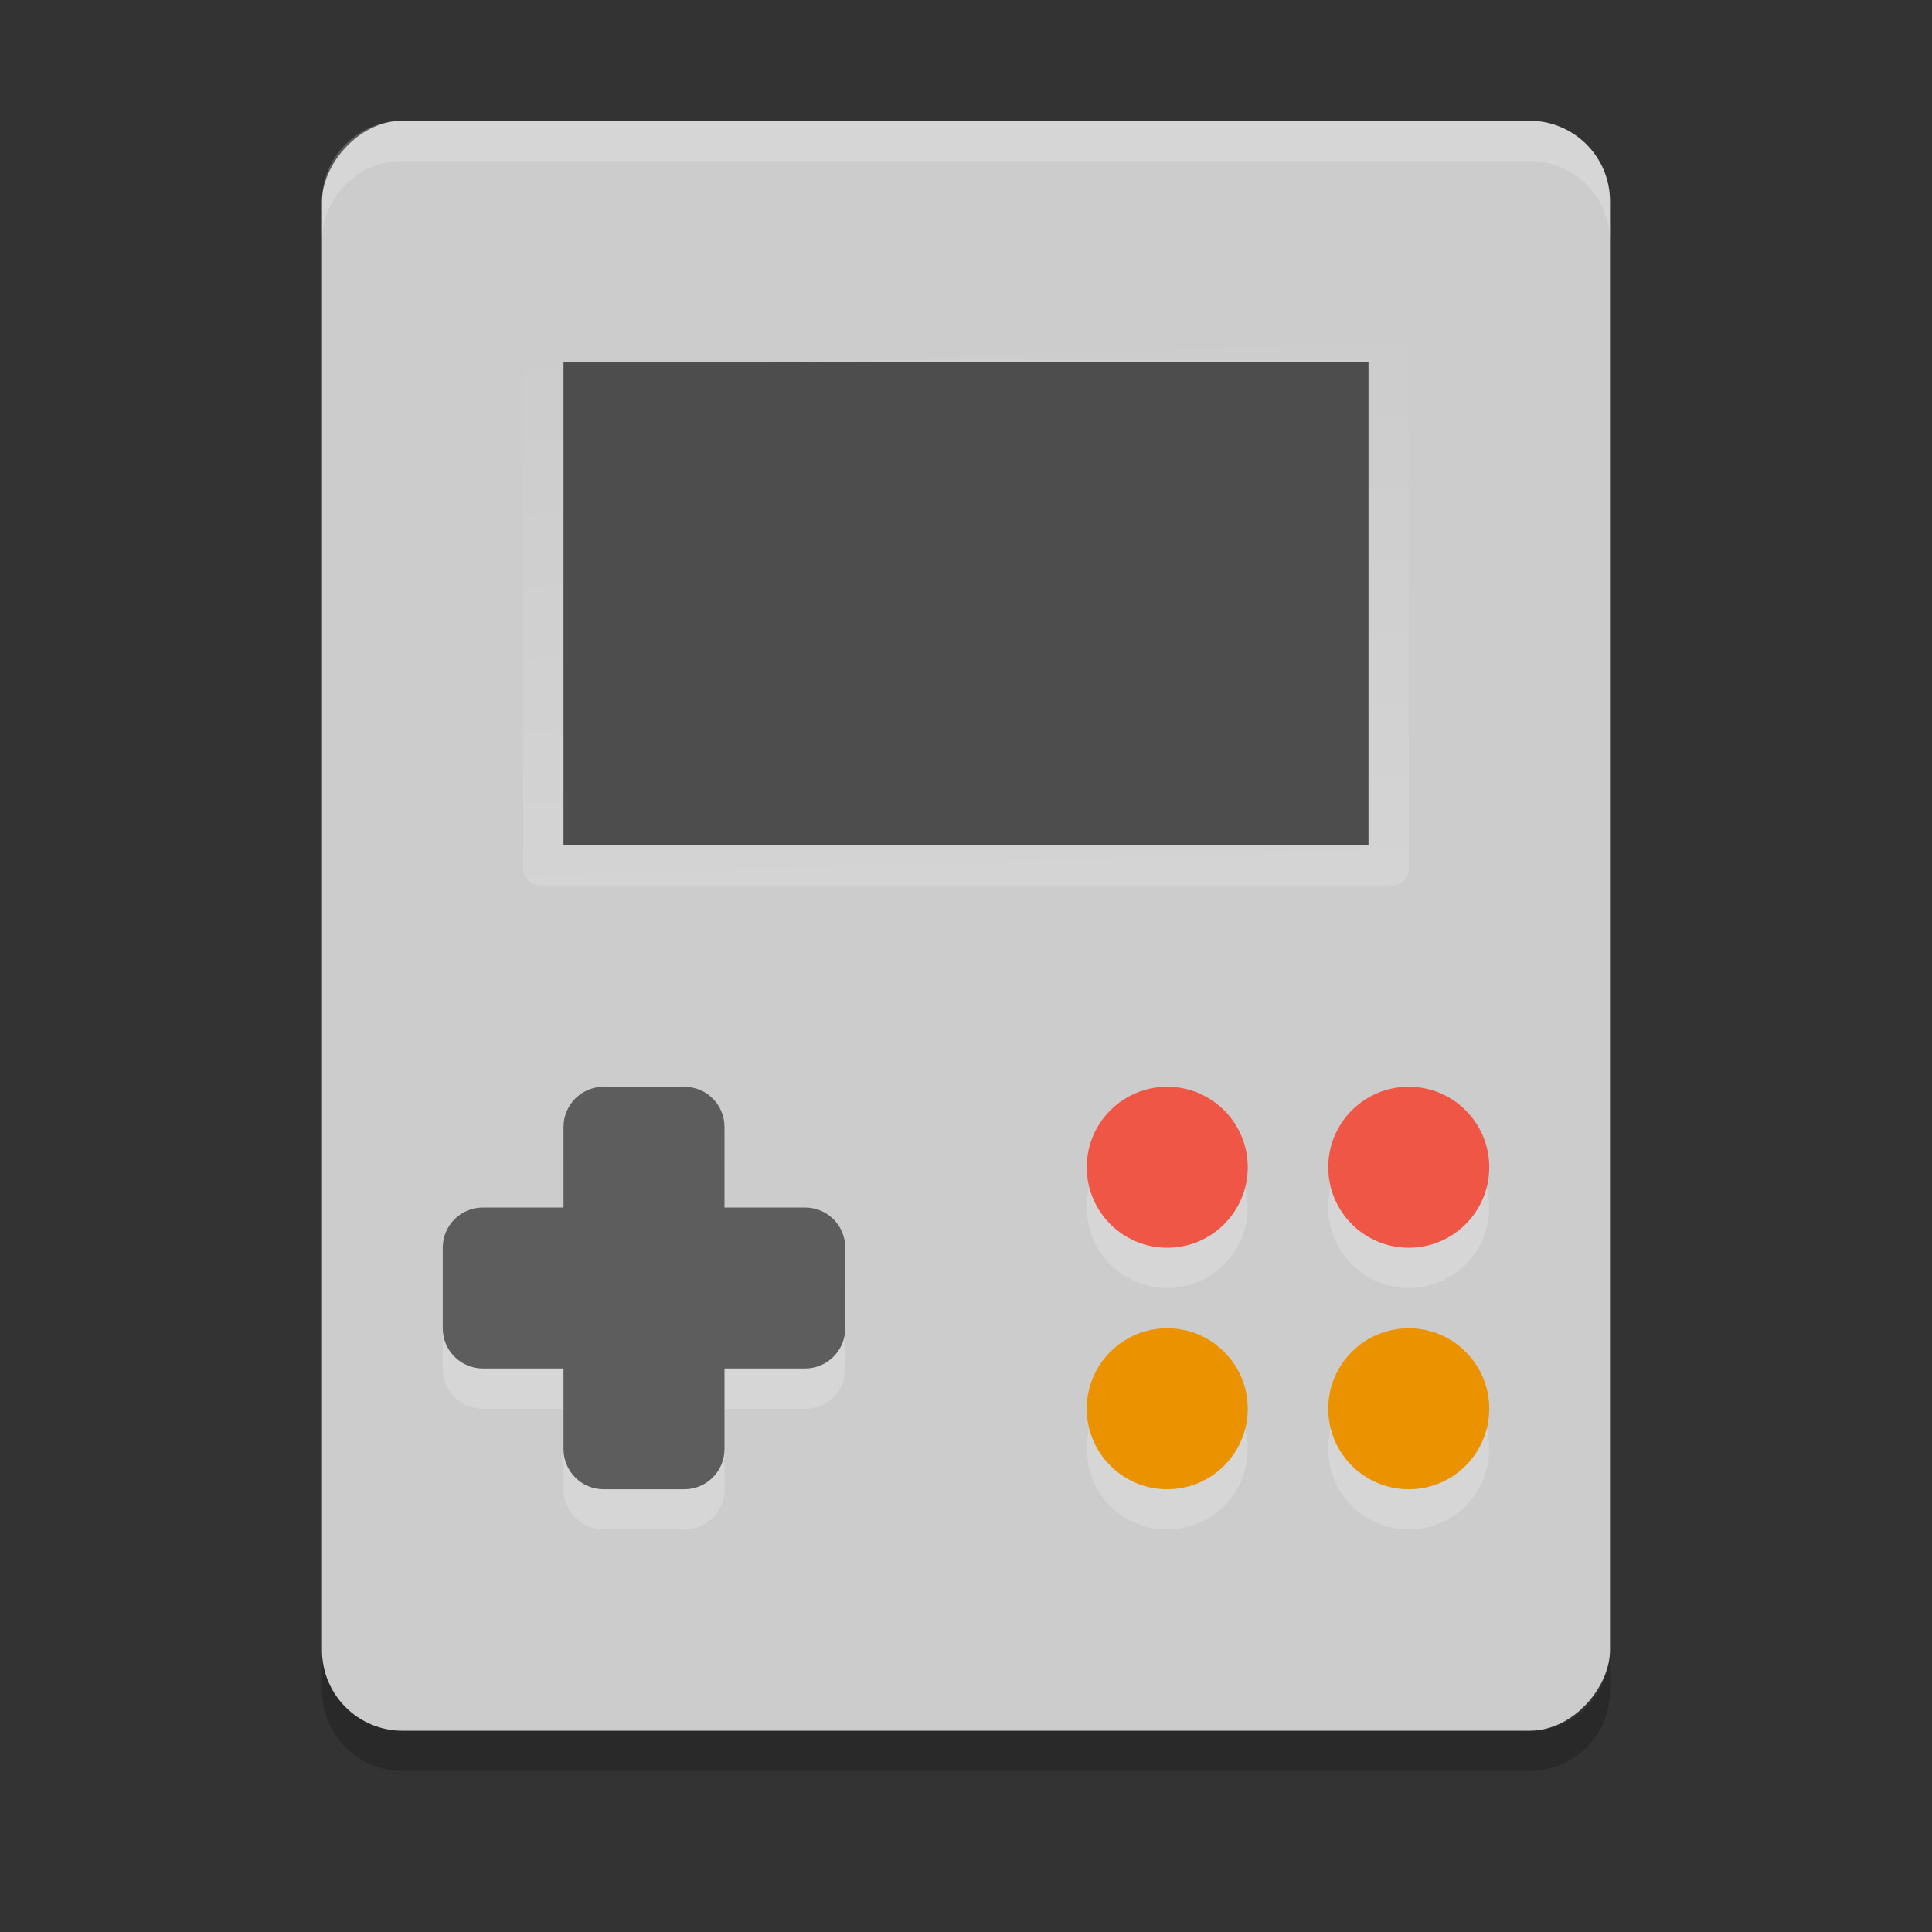 <?xml version="1.0" encoding="UTF-8" standalone="no"?>
<svg
   xmlns:dc="http://purl.org/dc/elements/1.1/"
   xmlns:cc="http://creativecommons.org/ns#"
   xmlns:rdf="http://www.w3.org/1999/02/22-rdf-syntax-ns#"
   xmlns:svg="http://www.w3.org/2000/svg"
   xmlns="http://www.w3.org/2000/svg"
   xmlns:sodipodi="http://sodipodi.sourceforge.net/DTD/sodipodi-0.dtd"
   xmlns:inkscape="http://www.inkscape.org/namespaces/inkscape"
   id="svg2817"
   height="48"
   width="48"
   version="1.0"
   inkscape:version="0.91 r13725"
   sodipodi:docname="mgba.svg">
  <rect width="100%" height="100%" fill="#333333" stroke="none"/>
  <sodipodi:namedview
     pagecolor="#ffffff"
     bordercolor="#666666"
     borderopacity="1"
     objecttolerance="10"
     gridtolerance="10"
     guidetolerance="10"
     inkscape:pageopacity="0"
     inkscape:pageshadow="2"
     inkscape:window-width="1535"
     inkscape:window-height="876"
     id="namedview26"
     showgrid="false"
     inkscape:zoom="4.9166667"
     inkscape:cx="-12.101695"
     inkscape:cy="24"
     inkscape:window-x="65"
     inkscape:window-y="24"
     inkscape:window-maximized="1"
     inkscape:current-layer="svg2817" />
  <defs
     id="defs2819">
    <radialGradient
       id="radialGradient2429"
       gradientUnits="userSpaceOnUse"
       cy="8.418"
       cx="19.063"
       gradientTransform="matrix(1.089,0,0,0.867,-1.445,5.046)"
       r="11">
      <stop
         id="stop5750"
         stop-color="#484848"
         offset="0" />
      <stop
         id="stop5752"
         stop-color="#333"
         offset="1" />
    </radialGradient>
    <linearGradient
       id="linearGradient4721"
       x1="24.756"
       gradientUnits="userSpaceOnUse"
       y1="26.512"
       gradientTransform="matrix(.688 0 0 .667 7.5 4)"
       x2="24.102"
       y2="5.924">
      <stop
         id="stop4725"
         stop-color="#fff"
         offset="0" />
      <stop
         id="stop4727"
         stop-opacity="0"
         stop-color="#fff"
         offset="1" />
    </linearGradient>
  </defs>
  <rect
     id="rect4203"
     ry="2"
     rx="2"
     transform="scale(-1,1)"
     height="40"
     width="32"
     y="3"
     x="-40"
     fill="#ccc" />
  <rect
     id="rect4717"
     opacity=".15"
     fill-rule="evenodd"
     rx=".412"
     ry="0.4"
     height="14"
     width="22"
     y="8"
     x="13"
     fill="url(#linearGradient4721)" />
  <rect
     id="rect4140"
     rx="0"
     ry="0"
     height="12"
     width="20"
     stroke-miterlimit="3.429"
     y="9"
     x="14"
     style="fill:#4d4d4d;fill-rule:evenodd;stroke:none;stroke-width:1;stroke-linecap:round;stroke-linejoin:round;stroke-miterlimit:3.429;fill-opacity:1" />
  <path
     id="rect4149"
     opacity=".2"
     fill="#fff"
     d="m10 3c-1.108 0-2 0.892-2 2v1c0-1.108 0.892-2 2-2h28c1.108 0 2 0.892 2 2v-1c0-1.108-0.892-2-2-2h-28z" />
  <path
     id="rect4154"
     opacity=".2"
     d="m8 41v1c0 1.108 0.892 2 2 2h28c1.108 0 2-0.892 2-2v-1c0 1.108-0.892 2-2 2h-28c-1.108 0-2-0.892-2-2z" />
  <path
     id="path4206"
     opacity=".2"
     fill="#fff"
     d="m15 28c-0.554 0-1 0.446-1 1v2h-2c-0.554 0-1 0.446-1 1v2c0 0.554 0.446 1 1 1h2v2c0 0.554 0.446 1 1 1h2c0.554 0 1-0.446 1-1v-2h2c0.554 0 1-0.446 1-1v-2c0-0.554-0.446-1-1-1h-2v-2c0-0.554-0.446-1-1-1h-2z" />
  <path
     id="rect4354"
     fill="#697e83"
     d="m15 27c-0.554 0-1 0.446-1 1v2h-2c-0.554 0-1 0.446-1 1v2c0 0.554 0.446 1 1 1h2v2c0 0.554 0.446 1 1 1h2c0.554 0 1-0.446 1-1v-2h2c0.554 0 1-0.446 1-1v-2c0-0.554-0.446-1-1-1h-2v-2c0-0.554-0.446-1-1-1h-2z"
     style="fill:#5d5d5d;fill-opacity:1" />
  <circle
     id="circle4210"
     opacity=".2"
     cy="30"
     cx="35"
     r="2"
     fill="#fff" />
  <circle
     id="circle4212"
     opacity=".2"
     cy="30"
     cx="29"
     r="2"
     fill="#fff" />
  <circle
     id="circle4214"
     opacity=".2"
     cy="36"
     cx="35"
     r="2"
     fill="#fff" />
  <circle
     id="circle4216"
     opacity=".2"
     cy="36"
     cx="29"
     r="2"
     fill="#fff" />
  <circle
     id="path4359"
     cy="29"
     cx="35"
     r="2"
     fill="#ef5646" />
  <circle
     id="circle4361"
     cy="29"
     cx="29"
     r="2"
     fill="#ef5646" />
  <circle
     id="circle4369"
     cy="35"
     cx="35"
     r="2"
     fill="#eb9200" />
  <circle
     id="circle4371"
     cy="35"
     cx="29"
     r="2"
     fill="#eb9200" />
</svg>
